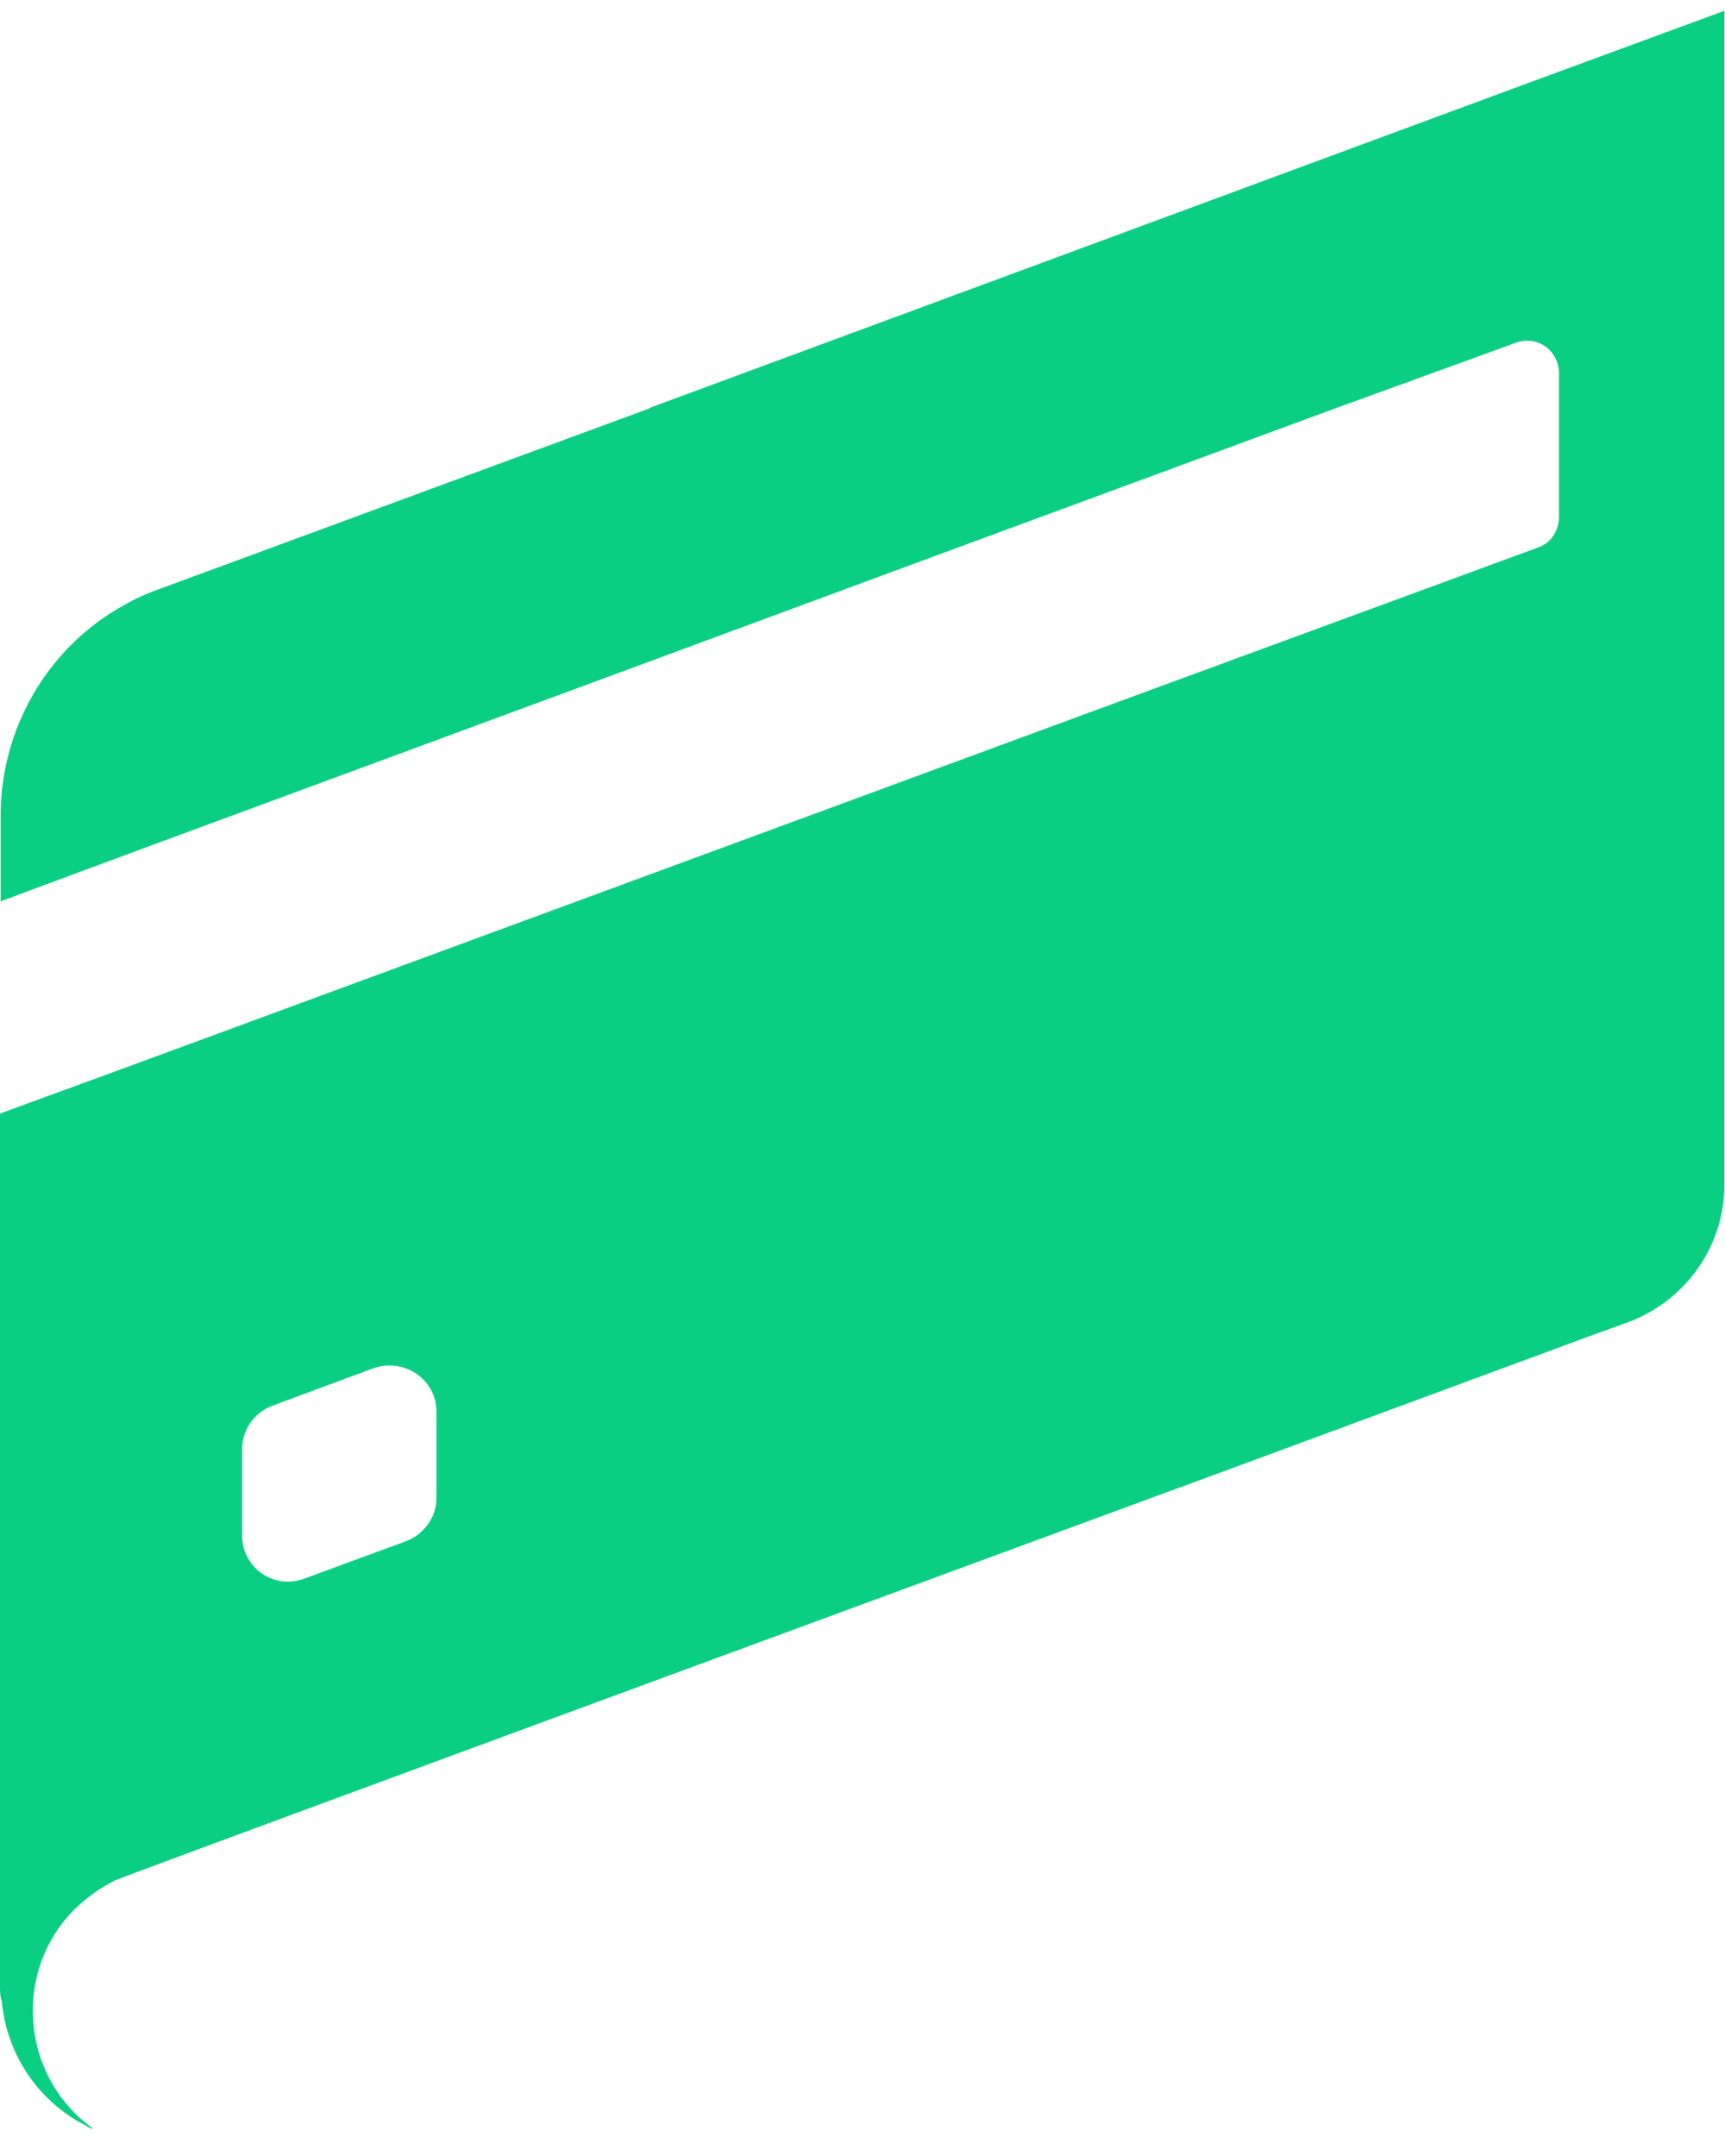 <svg width="20" height="25" viewBox="0 0 20 25" fill="none" xmlns="http://www.w3.org/2000/svg">
<path d="M17.687 0.974L7.547 4.724L7.513 4.744H7.507L1.832 6.836C1.658 6.896 1.504 6.976 1.357 7.063C0.528 7.558 0.007 8.467 0.007 9.463V10.452L0.976 10.091L1.751 9.804L7.166 7.805L10.582 6.542L15.441 4.75L17.573 3.975C17.828 3.881 18.075 4.069 18.075 4.329V5.994C18.075 6.147 17.988 6.295 17.834 6.348L13.108 8.086L11.257 8.768L2.025 12.17L0.969 12.558L0 12.912V23.026C0 23.086 -8.16775e-07 23.146 0.02 23.206C0.027 23.273 0.04 23.353 0.053 23.42C0.16 23.915 0.461 24.336 0.902 24.597L1.07 24.69L1.063 24.67C0.648 24.369 0.381 23.875 0.381 23.313C0.381 22.785 0.622 22.317 1.003 22.017C1.11 21.93 1.217 21.863 1.337 21.803C1.444 21.749 14.325 17.01 14.325 17.01L18.469 15.479L18.877 15.332C19.552 15.078 19.993 14.443 19.993 13.734V0.125L17.687 0.974ZM5.06 17.371C5.06 17.598 4.913 17.792 4.706 17.872L3.523 18.307C3.175 18.434 2.807 18.18 2.807 17.805V16.803C2.807 16.575 2.948 16.381 3.155 16.301L4.325 15.867C4.686 15.74 5.06 15.994 5.06 16.368V17.371Z" fill="#0ACF83"/>
</svg>
